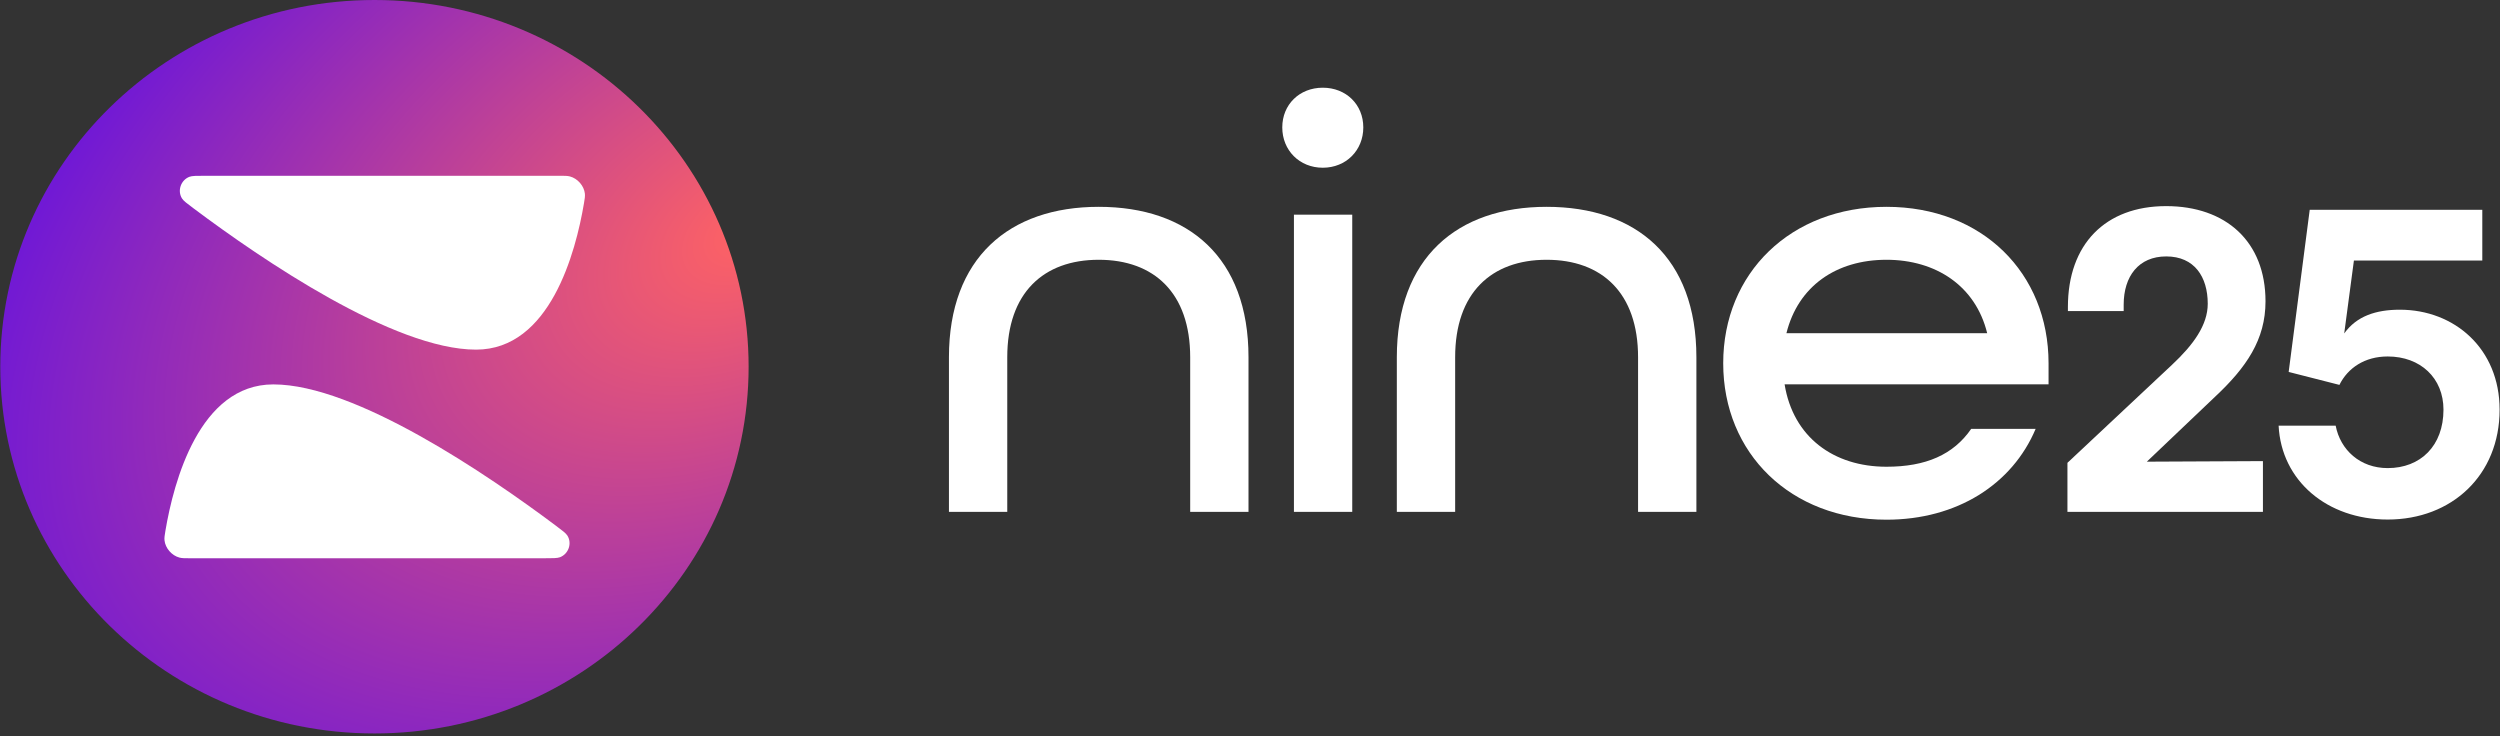 <svg width="197" height="58" viewBox="0 0 197 58" fill="none" xmlns="http://www.w3.org/2000/svg">
<rect x="0" y="0" width="197" height="58" fill="#333333" stroke="none"/>
<path d="M29.507 57.796C45.791 57.796 58.991 44.858 58.991 28.898C58.991 12.938 45.791 0 29.507 0C13.224 0 0.023 12.938 0.023 28.898C0.023 44.858 13.224 57.796 29.507 57.796Z" fill="url(#paint0_radial_4_3)"/>
<path d="M14.983 43.991H42.836C43.556 43.991 43.915 43.991 44.126 43.91C44.803 43.65 45.091 42.817 44.713 42.208C44.596 42.018 44.318 41.81 43.763 41.395C38.454 37.422 28.022 30.291 21.539 30.291C15.711 30.291 13.686 37.963 13.035 41.824C12.974 42.19 12.943 42.373 12.963 42.576C13.024 43.191 13.534 43.78 14.142 43.938C14.344 43.991 14.557 43.991 14.983 43.991Z" fill="white"/>
<path d="M44.069 13.851H16.217C15.497 13.851 15.137 13.851 14.926 13.932C14.249 14.192 13.962 15.025 14.339 15.635C14.456 15.825 14.734 16.032 15.29 16.448C20.598 20.421 31.031 27.551 37.513 27.551C43.341 27.551 45.367 19.88 46.017 16.018C46.079 15.653 46.109 15.47 46.089 15.266C46.029 14.652 45.519 14.063 44.91 13.904C44.708 13.851 44.495 13.851 44.069 13.851Z" fill="white"/>
<path d="M74.777 40.335H79.372V28.151C79.372 23.078 82.226 20.47 86.579 20.47C90.933 20.47 93.787 23.078 93.787 28.151V40.335H98.382V28.151C98.382 20.281 93.642 16.298 86.579 16.298C79.517 16.298 74.777 20.328 74.777 28.151V40.335Z" fill="white"/>
<path d="M104.236 13.217C106.074 13.217 107.428 11.842 107.428 10.04C107.428 8.239 106.074 6.911 104.236 6.911C102.397 6.911 101.043 8.239 101.043 10.04C101.043 11.842 102.397 13.217 104.236 13.217ZM101.962 40.336H106.557V16.915H101.962V40.336Z" fill="white"/>
<path d="M110.07 40.335H114.666V28.151C114.666 23.078 117.52 20.47 121.873 20.47C126.226 20.47 129.08 23.078 129.08 28.151V40.335H133.676V28.151C133.676 20.281 128.935 16.298 121.873 16.298C114.811 16.298 110.07 20.328 110.07 28.151V40.335Z" fill="white"/>
<path d="M148.656 40.952C154.219 40.952 158.572 38.154 160.41 33.793H155.331C153.928 35.831 151.752 36.779 148.656 36.779C144.496 36.779 141.303 34.456 140.626 30.284H161.426V28.625C161.426 21.513 156.202 16.298 148.656 16.298C141.11 16.298 135.789 21.513 135.789 28.625C135.789 35.736 141.11 40.952 148.656 40.952ZM140.771 26.254C141.69 22.556 144.689 20.47 148.656 20.47C152.526 20.47 155.67 22.509 156.589 26.254H140.771Z" fill="white"/>
<path d="M162.914 40.335H178.319V36.335L169.17 36.38L174.542 31.269C177.011 28.957 178.522 26.771 178.522 23.746C178.522 19.032 175.399 16.242 170.69 16.242C165.899 16.242 162.951 19.249 162.951 24.189V24.514H167.346V24.008C167.346 21.768 168.525 20.206 170.7 20.206C172.911 20.206 173.97 21.805 173.97 23.936C173.97 25.625 172.819 27.187 171.16 28.74L162.914 36.47V40.335Z" fill="white"/>
<path d="M188.151 40.94C193.2 40.94 196.969 37.445 196.969 32.28C196.969 27.476 193.412 24.405 189.109 24.405C187.23 24.405 185.703 24.906 184.724 26.275L185.488 20.531H195.605V16.531H182.006L180.347 29.309L184.346 30.329C185.009 28.993 186.345 28.09 188.151 28.09C190.731 28.09 192.546 29.788 192.546 32.28C192.546 35.134 190.731 36.886 188.151 36.886C185.977 36.886 184.42 35.459 184.051 33.544H179.555C179.769 37.883 183.378 40.94 188.151 40.94Z" fill="white"/>
<defs>
<radialGradient id="paint0_radial_4_3" cx="0" cy="0" r="1" gradientUnits="userSpaceOnUse" gradientTransform="translate(59.106 18.348) rotate(150.354) scale(89.024 56.08)">
<stop stop-color="#FF6363"/>
<stop offset="1" stop-color="#4100FB"/>
</radialGradient>
</defs>
</svg>
